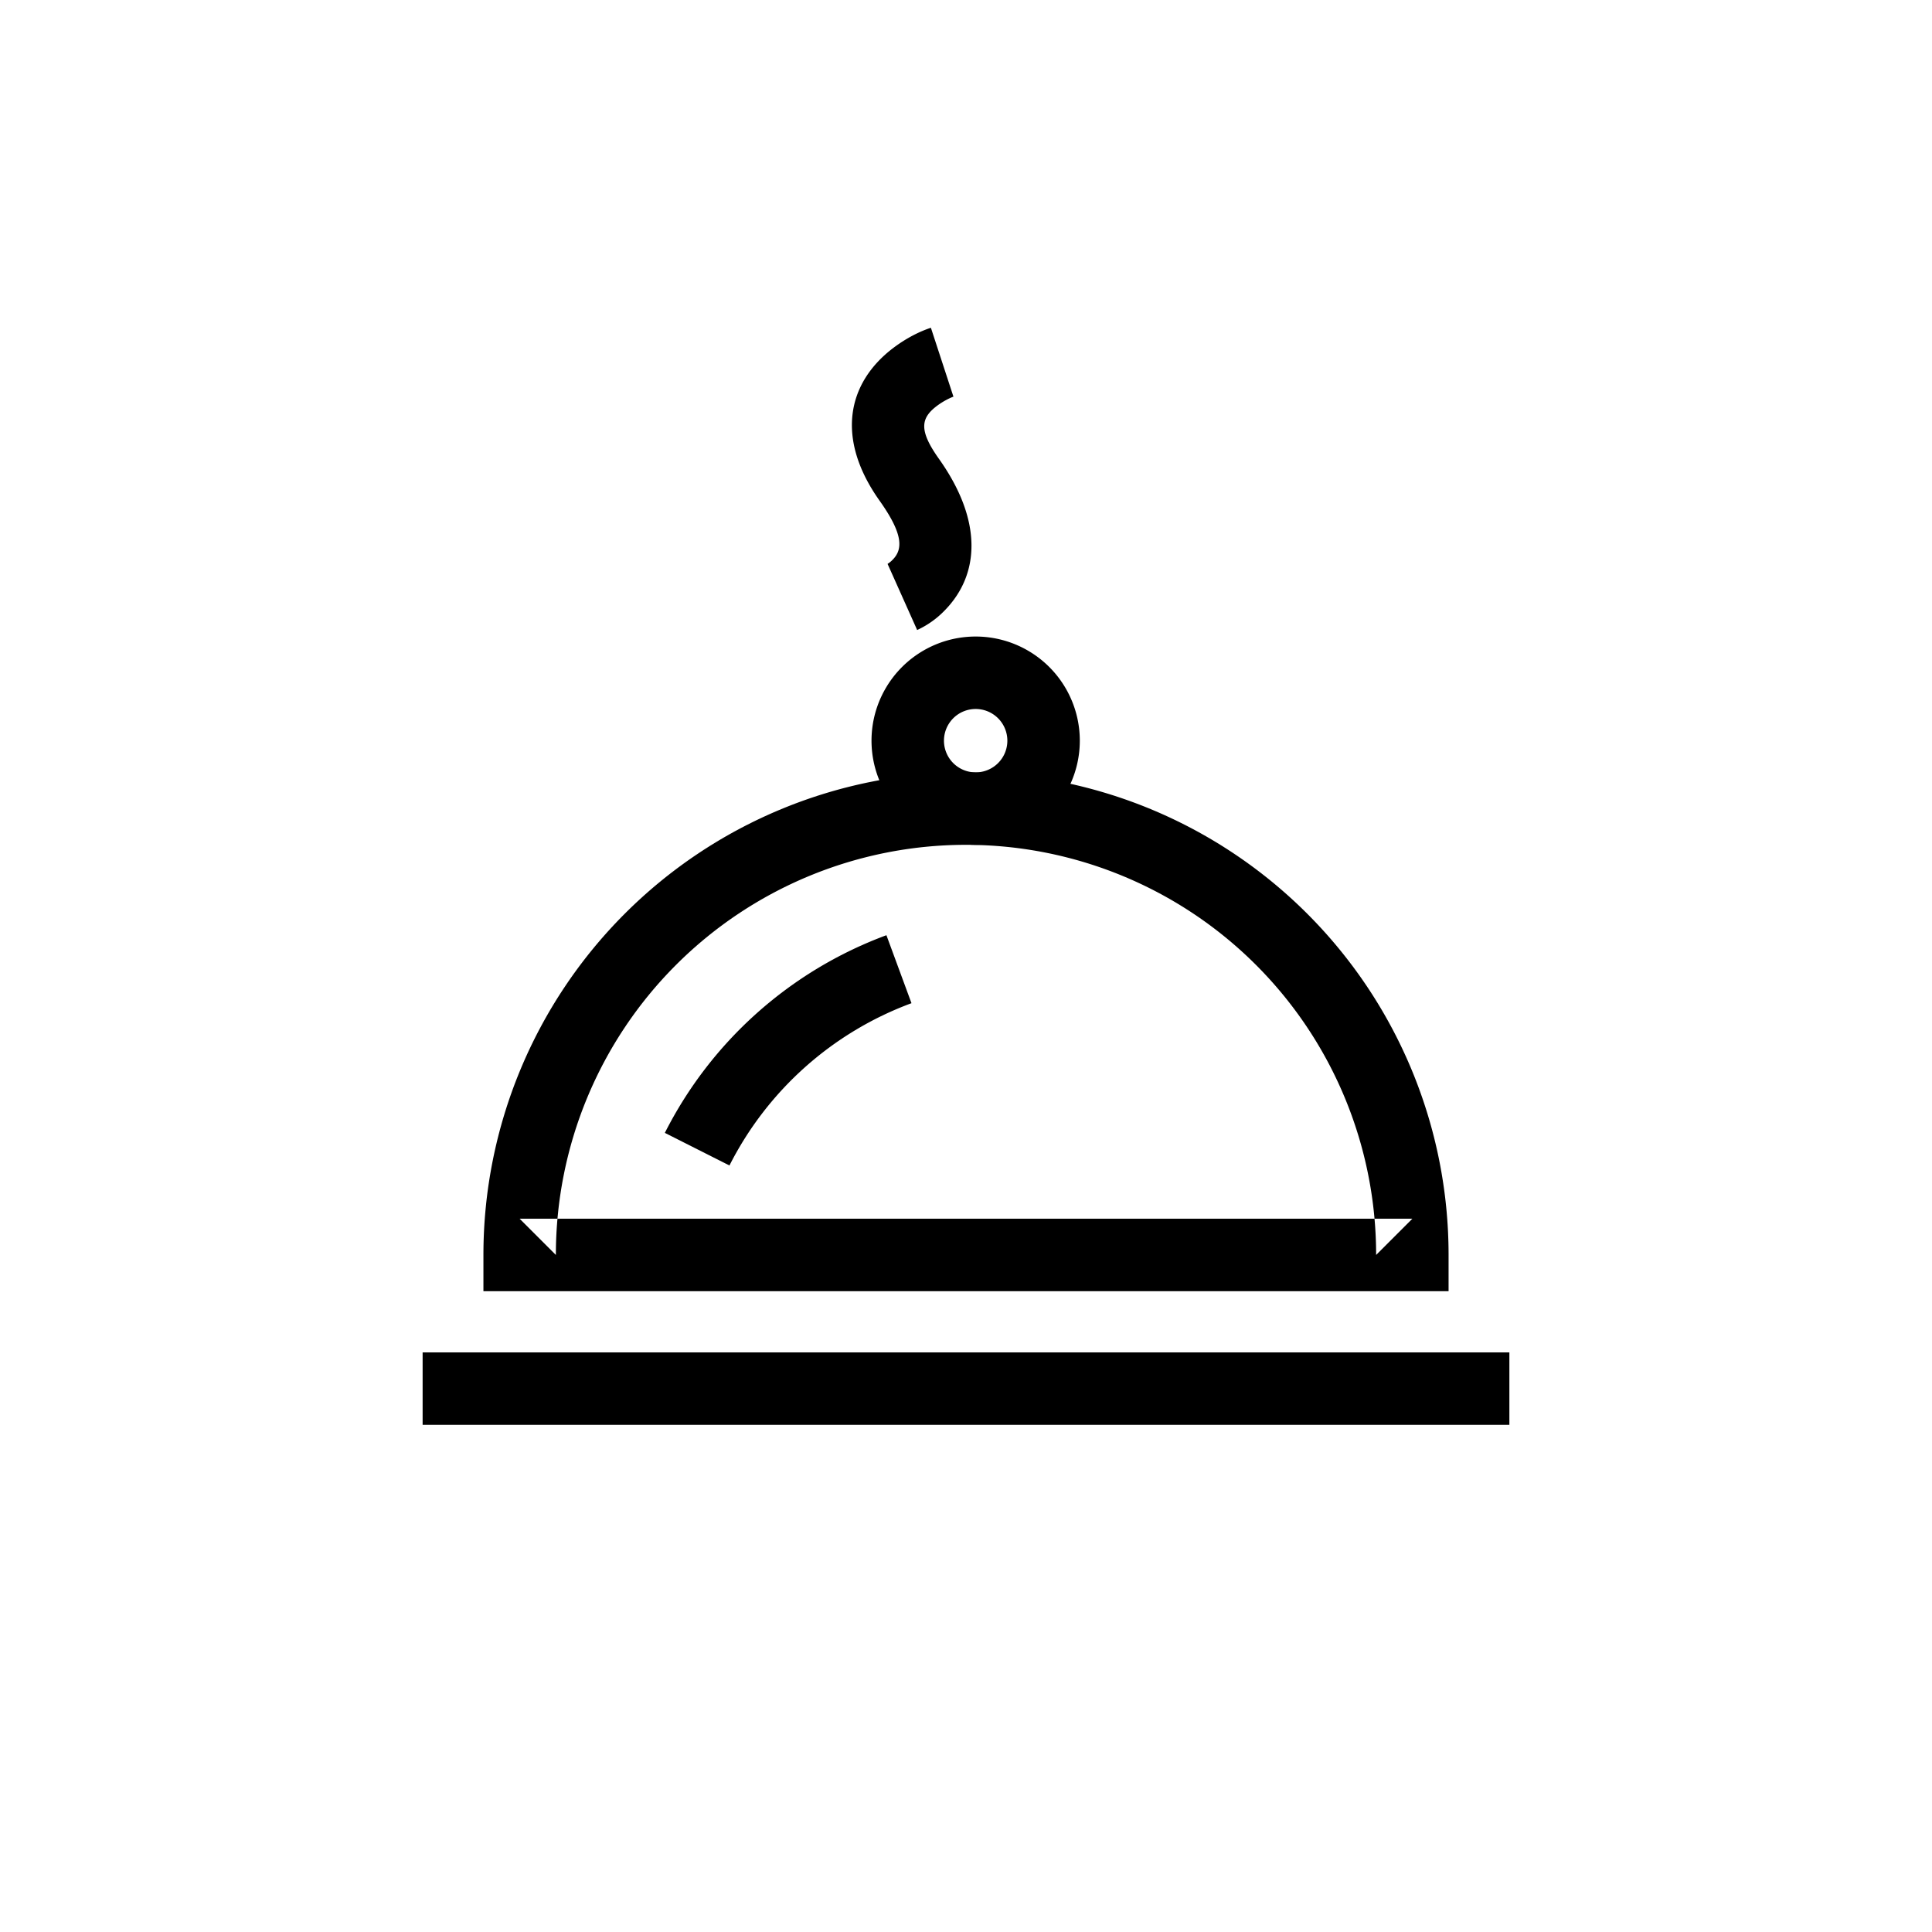 <svg width="32" height="32" viewBox="0 0 32 32" xmlns="http://www.w3.org/2000/svg"><g fill-rule="evenodd"><path d="M23.993 20.786a7.993 7.993 0 0 0-15.986 0v.6h15.986v-.6zm-1.2 0l.6-.6H8.607l.6.6a6.793 6.793 0 0 1 13.586 0z"/><path d="M14.682 15.49a6.728 6.728 0 0 0-3.67 3.274l1.07.54a5.528 5.528 0 0 1 3.015-2.688l-.415-1.126zm1.478-1.497a1.725 1.725 0 1 0 0-3.45 1.725 1.725 0 0 0 0 3.45zm0-1.2a.525.525 0 1 1 0-1.05.525.525 0 0 1 0 1.05zm-.745-7.363c-.168.055-.39.16-.618.332-.767.58-.96 1.502-.227 2.533.395.557.384.804.216.975a.45.45 0 0 1-.085.07l.49 1.095a1.51 1.51 0 0 0 .457-.325c.586-.6.626-1.493-.096-2.51-.34-.478-.3-.677-.03-.88.108-.08.218-.132.27-.15l-.373-1.14zM25 22.4H7v1.2h18z"/></g></svg>